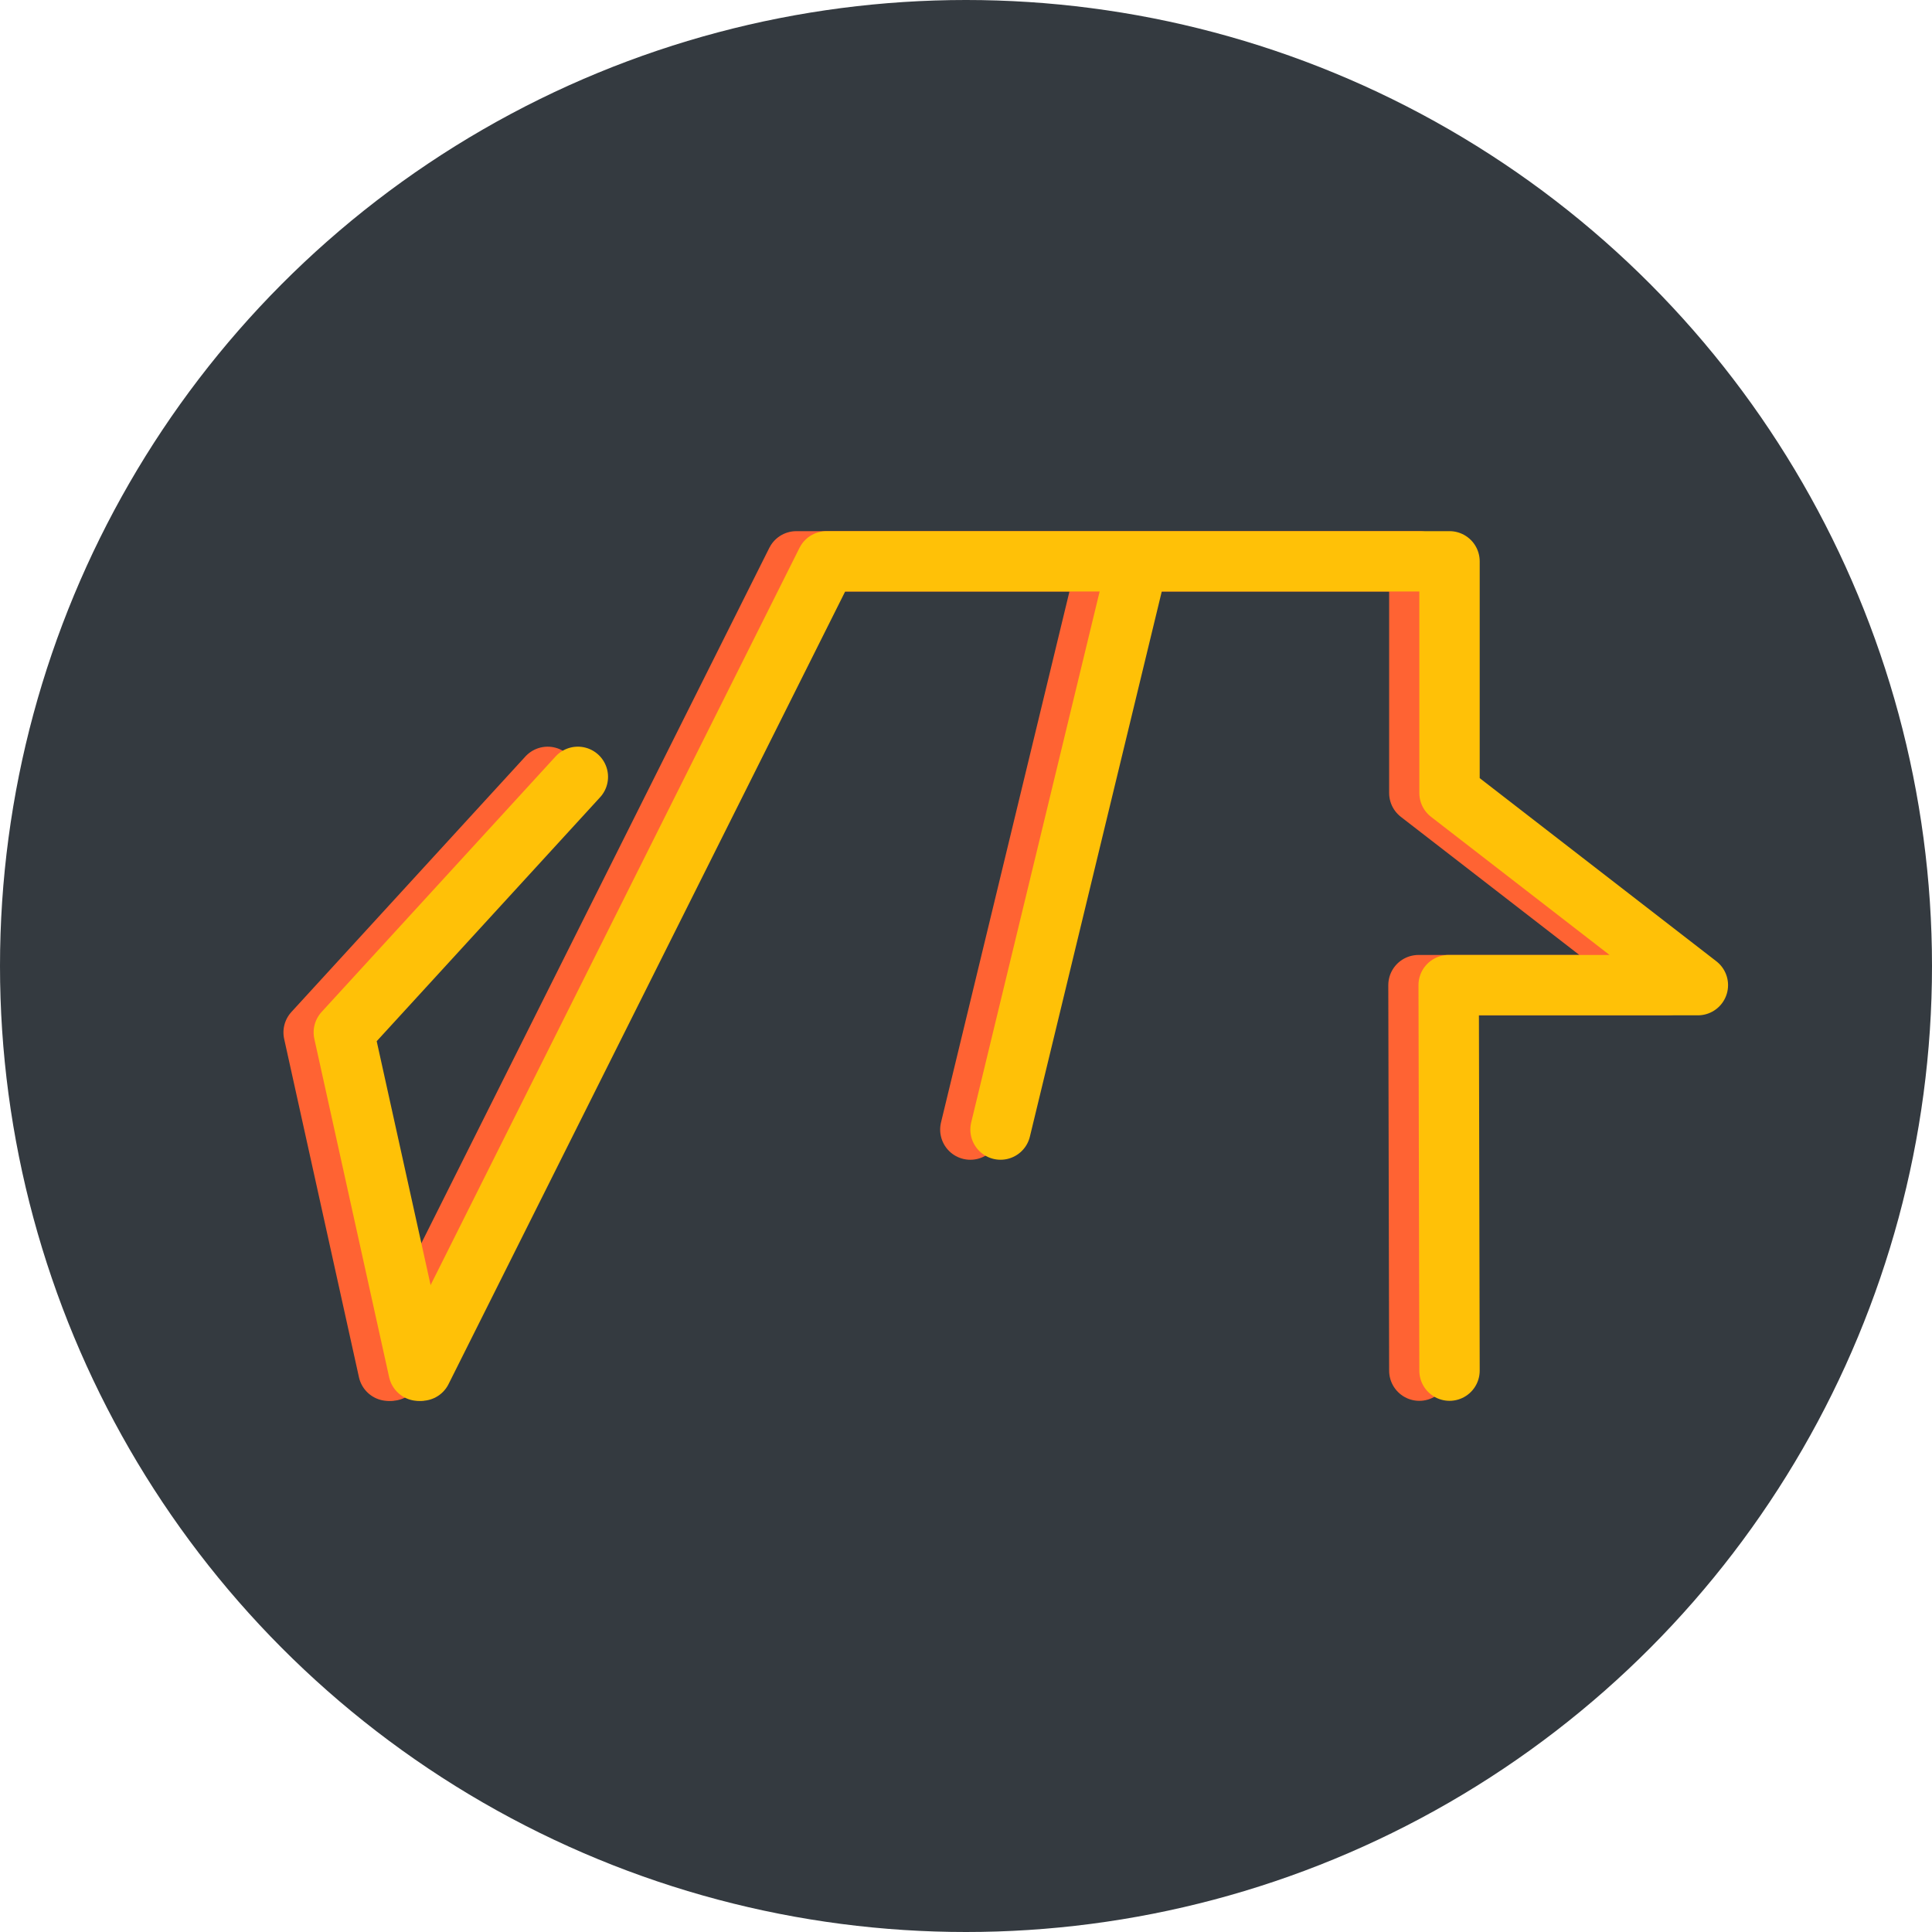<svg xmlns="http://www.w3.org/2000/svg" xmlns:xlink="http://www.w3.org/1999/xlink" width="128" height="128" viewBox="0 0 128 128">
  <defs>
    <clipPath id="clip-favicon">
      <rect width="128" height="128"/>
    </clipPath>
  </defs>
  <g id="favicon" clip-path="url(#clip-favicon)">
    <g id="Logo">
      <circle id="Ellipse_3" data-name="Ellipse 3" cx="64" cy="64" r="64" fill="#343a40"/>
      <g id="Logo-2" data-name="Logo" transform="translate(-12.654 -8.578)">
        <path id="Path_7" data-name="Path 7" d="M18.9,93.661l26.83-53.618H66.367L57.26,77.689l9.107-37.646H87.006V55.388L103.46,68.121H86.95l.056,25.54" transform="translate(19.682 5.726)" fill="none" stroke="#ff6333" stroke-linecap="round" stroke-linejoin="round" stroke-width="4"/>
        <path id="Path_8" data-name="Path 8" d="M10.59,0,0,20.365,10.59,40.73" transform="matrix(0.966, 0.259, -0.259, 0.966, 38.708, 57.305)" fill="none" stroke="#ff6333" stroke-linecap="round" stroke-linejoin="round" stroke-width="4"/>
      </g>
      <g id="Logo-3" data-name="Logo" transform="translate(-10.654 -8.579)">
        <path id="Path_7-2" data-name="Path 7" d="M18.9,93.661l26.83-53.618H66.367L57.26,77.689l9.107-37.646H87.006V55.388L103.46,68.121H86.95l.056,25.54" transform="translate(19.682 5.726)" fill="none" stroke="#ffc107" stroke-linecap="round" stroke-linejoin="round" stroke-width="4"/>
        <path id="Path_8-2" data-name="Path 8" d="M10.59,0,0,20.365,10.59,40.73" transform="matrix(0.966, 0.259, -0.259, 0.966, 38.708, 57.305)" fill="none" stroke="#ffc107" stroke-linecap="round" stroke-linejoin="round" stroke-width="4"/>
      </g>
    </g>
  </g>
</svg>
